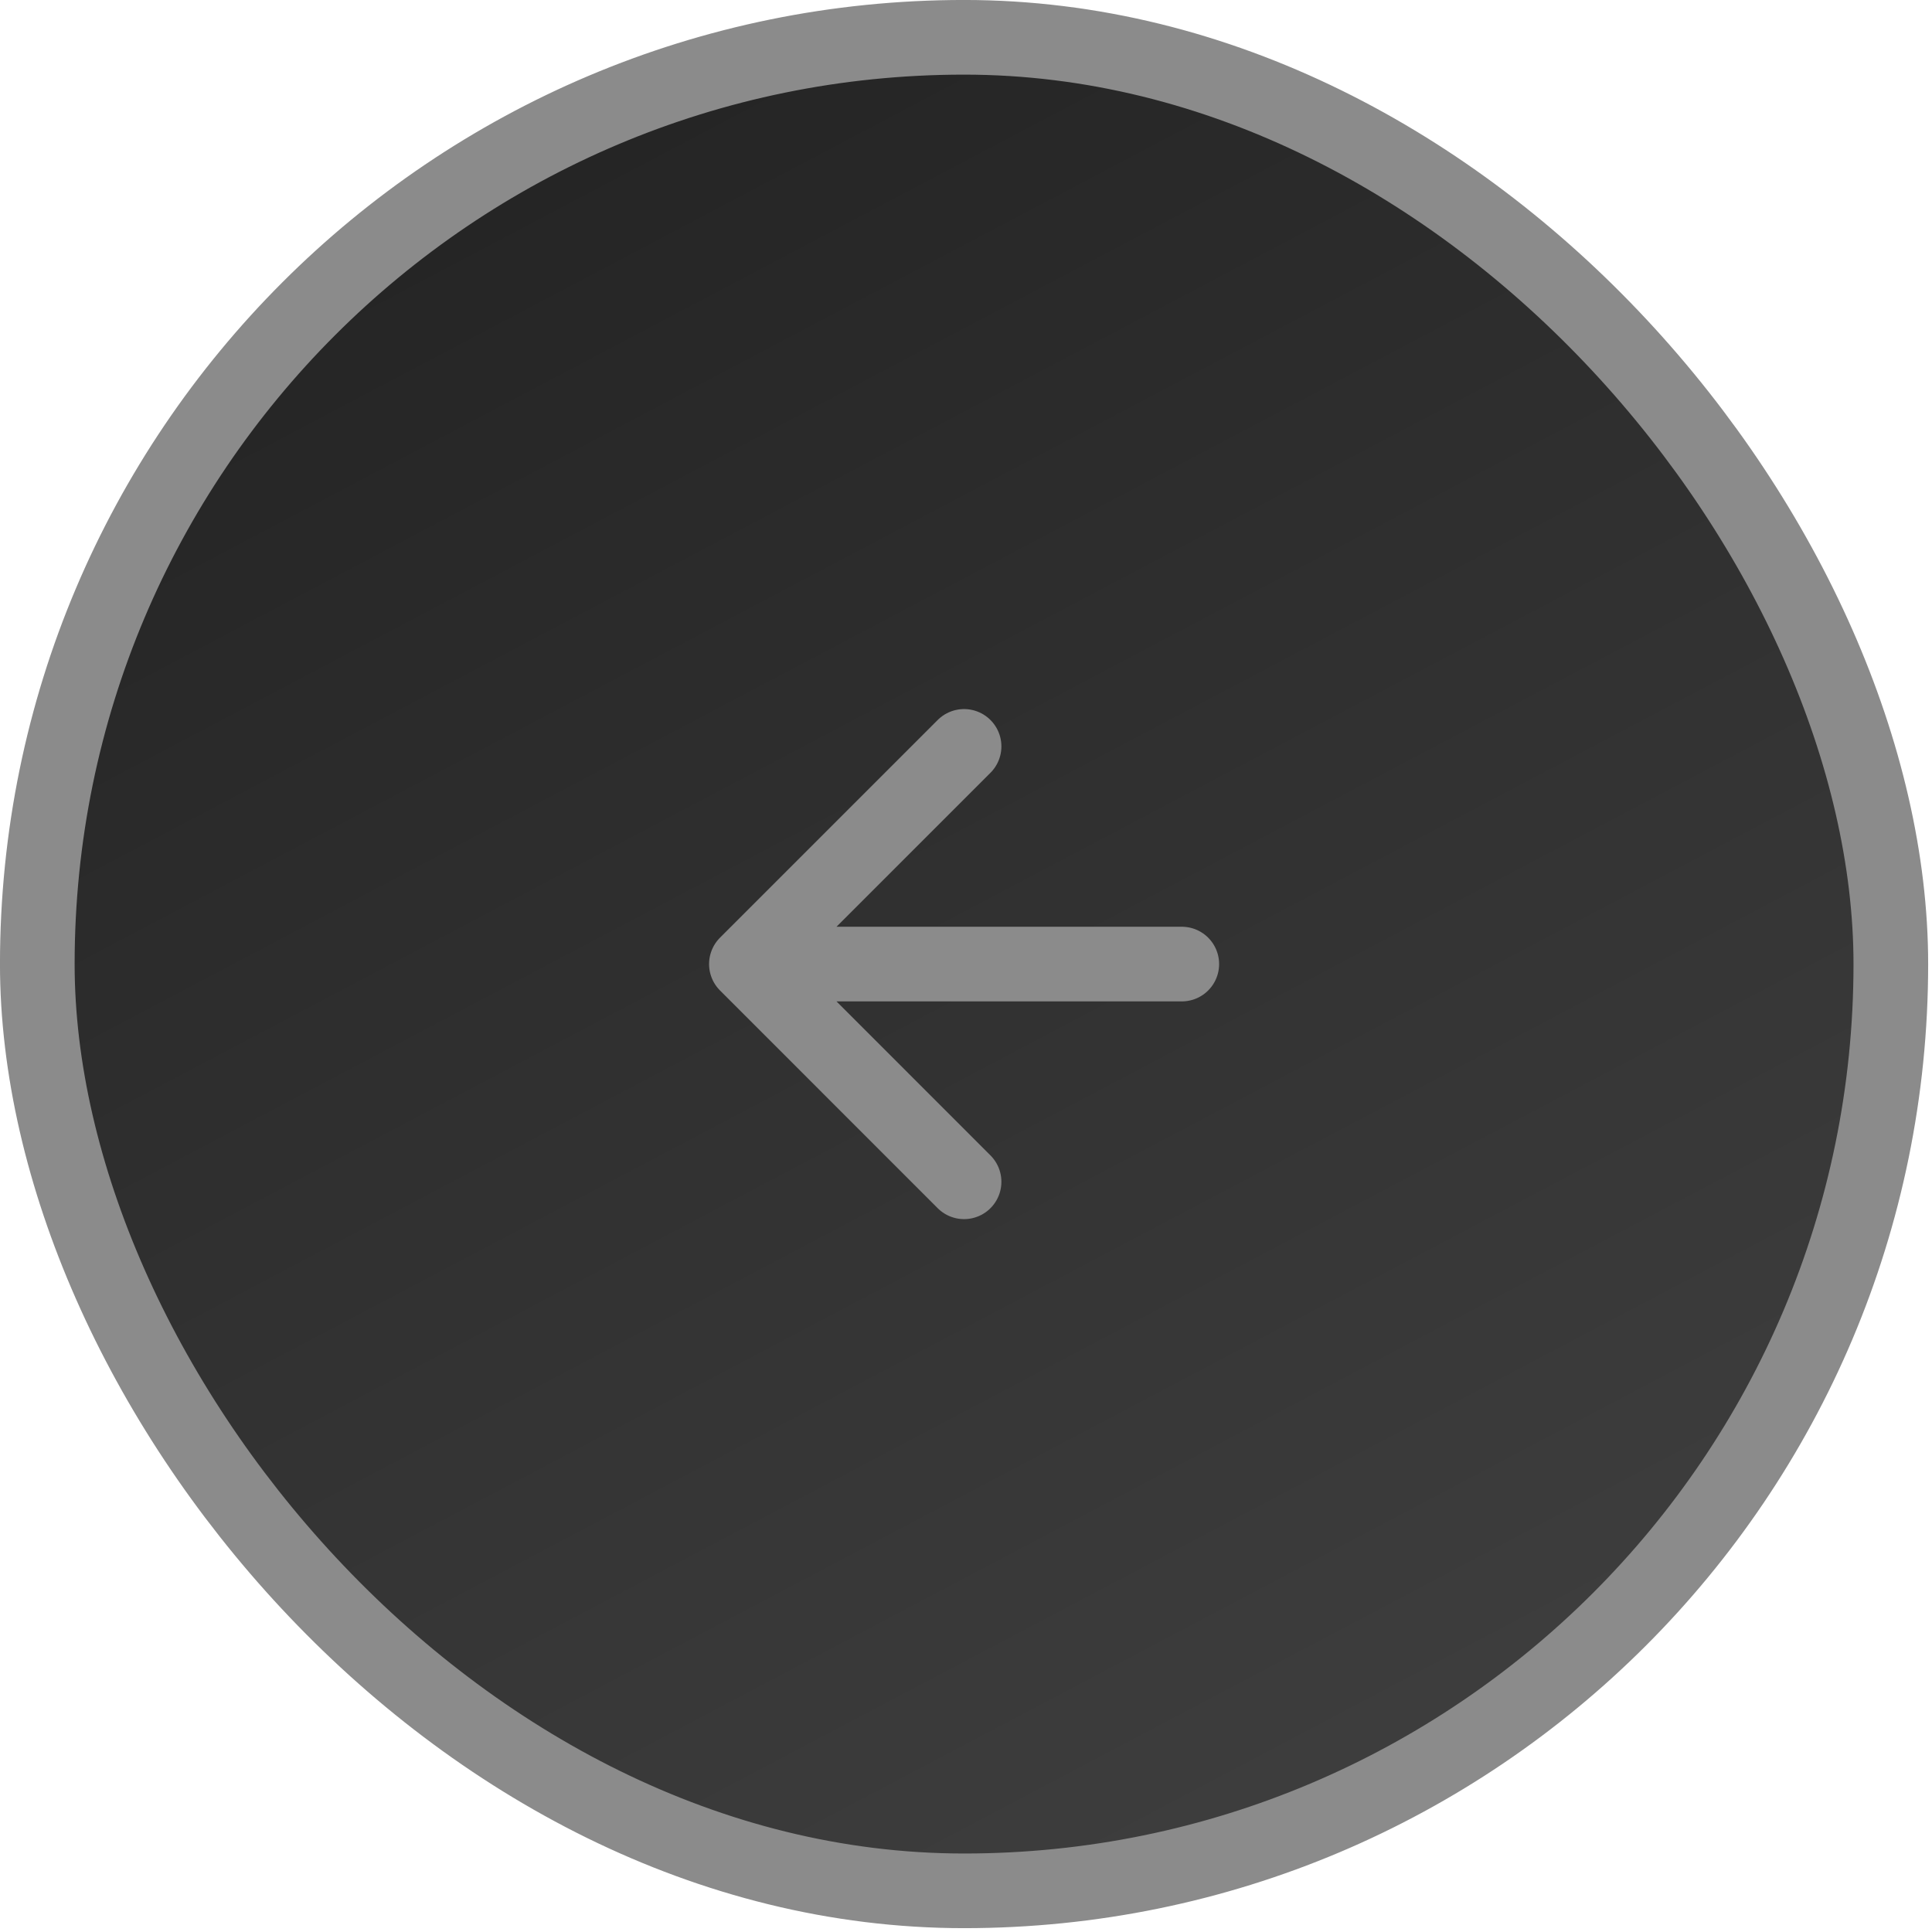 <svg width="39" height="39" viewBox="0 0 39 39" fill="none" xmlns="http://www.w3.org/2000/svg">
<rect x="38.169" y="38.169" width="37.416" height="37.416" rx="18.708" transform="rotate(180 38.169 38.169)" fill="url(#paint0_linear_1_2)"/>
<path d="M23.856 19.461L15.067 19.461M15.067 19.461L19.461 23.856M15.067 19.461L19.461 15.067" stroke="#8B8B8B" stroke-width="1.507" stroke-linecap="round" stroke-linejoin="round"/>
<rect x="38.169" y="38.169" width="37.416" height="37.416" rx="18.708" transform="rotate(180 38.169 38.169)" stroke="#8B8B8B" stroke-width="1.507"/>
<defs>
<linearGradient id="paint0_linear_1_2" x1="50.807" y1="36.753" x2="70.244" y2="73.582" gradientUnits="userSpaceOnUse">
<stop stop-color="#3F3F3F"/>
<stop offset="1" stop-color="#232323"/>
</linearGradient>
</defs>
</svg>
